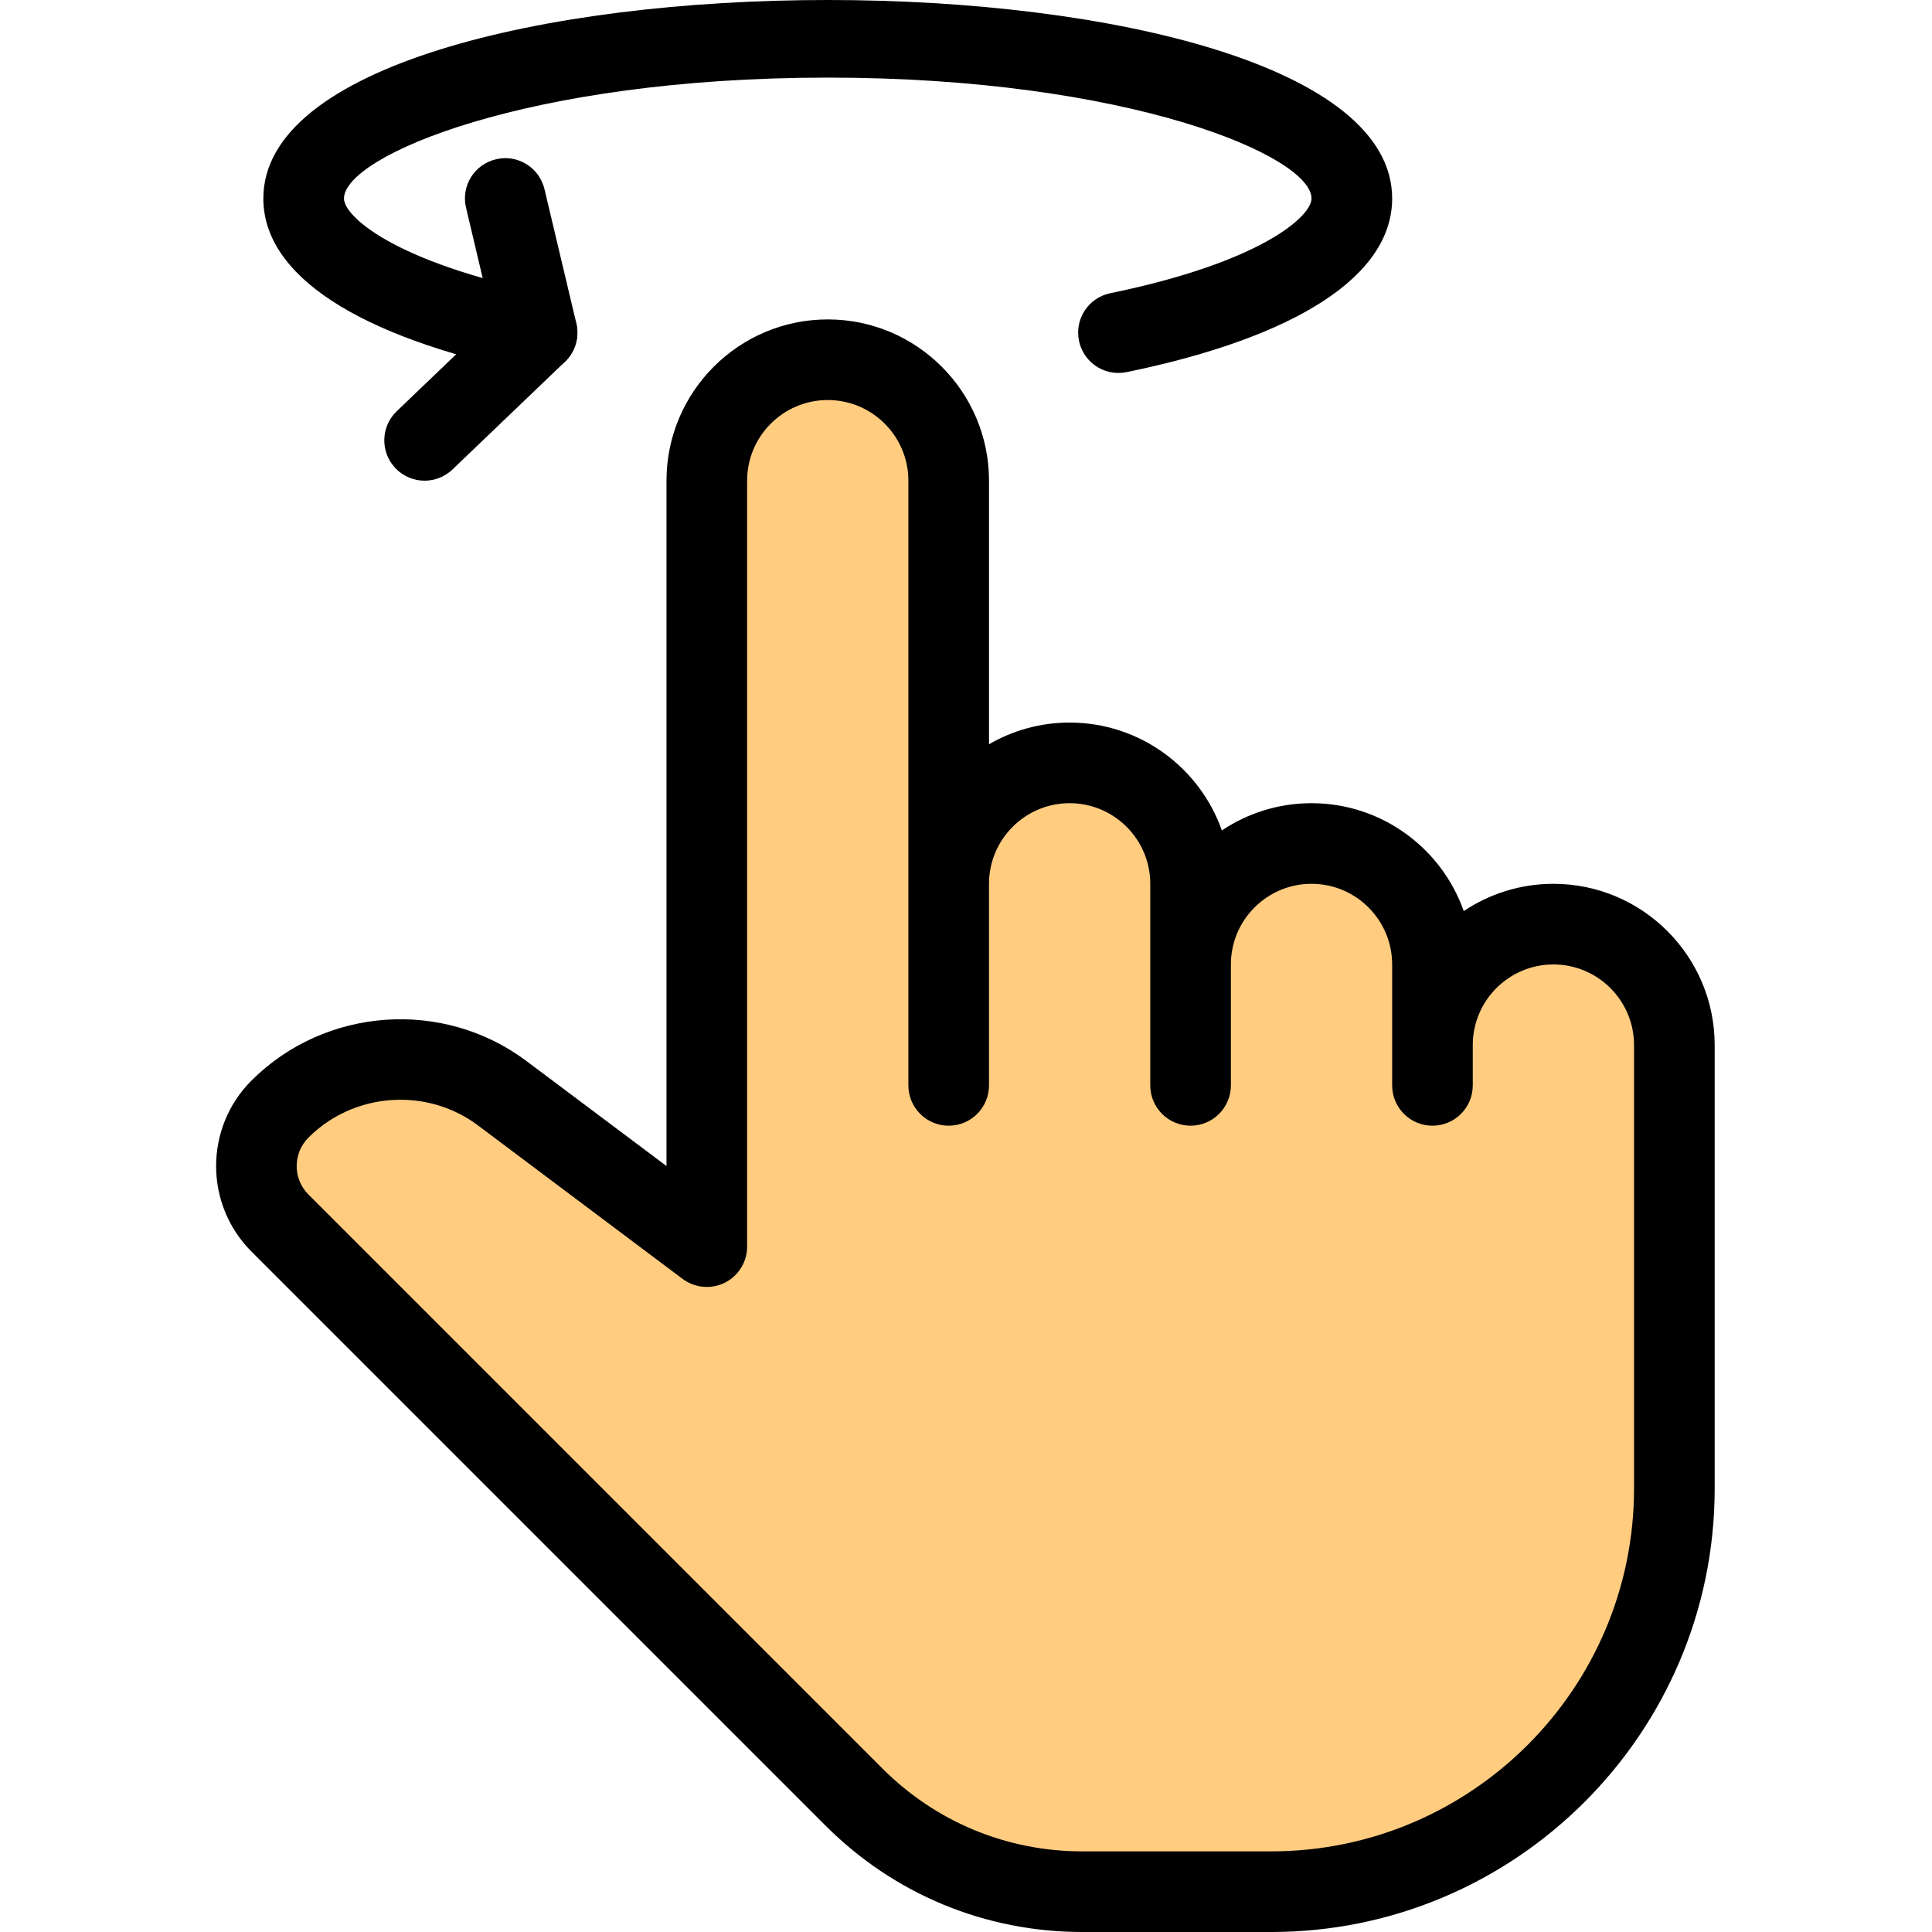 <svg height="511pt" viewBox="-57 0 511 511.179" width="511pt" xmlns="http://www.w3.org/2000/svg"><path d="m385.875 276.512v117.332c0 58.883-47.785 106.668-106.664 106.668h-49.922c-22.613 0-44.375-8.961-60.375-24.961l-151.891-151.891c-8.32-8.32-8.32-21.977 0-30.293 15.785-15.789 40.746-17.496 58.664-4.055l54.188 40.531v-202.664c0-17.707 14.293-32 32-32s32 14.293 32 32v106.664c0-9.387 4.055-17.918 10.668-23.68 5.547-5.117 13.012-8.32 21.332-8.32 17.496 0 31.574 13.867 32 31.363v21.973c0-9.387 4.055-17.922 10.668-23.68 5.547-5.121 13.012-8.32 21.332-8.32 17.496 0 31.574 13.867 32 31.359v21.973c0-9.387 4.055-17.918 10.668-23.68 5.547-5.121 13.012-8.32 21.332-8.32 17.707 0 32 14.293 32 32zm0 0" fill="#ffcc80"/><path d="m238.805 98.676c-4.93 0-9.387-3.477-10.41-8.512-1.195-5.781 2.516-11.41 8.297-12.586 40.215-8.277 53.227-20.438 53.227-25.043 0-11.289-48.598-32-128-32-79.402 0-128 20.711-128 32 0 4.605 13.016 16.789 53.227 25.043 5.781 1.195 9.473 6.828 8.301 12.586-1.195 5.805-6.914 9.473-12.59 8.301-45.309-9.324-70.27-25.645-70.27-45.953 0-70.016 298.668-70.016 298.668 0 0 20.309-24.961 36.629-70.273 45.953-.727.148-1.43.211-2.176.211zm0 0"/><path d="m55.254 127.18c-2.816 0-5.613-1.109-7.703-3.285-4.074-4.27-3.926-11.008.32-15.082l25.344-24.277-6.996-29.57c-1.367-5.719 2.176-11.477 7.914-12.82 5.758-1.387 11.457 2.176 12.844 7.914l8.426 35.5c.875 3.668-.277 7.551-3.008 10.152l-29.762 28.504c-2.07 1.984-4.734 2.965-7.379 2.965zm0 0"/><path d="m279.254 511.18h-49.984c-25.645 0-49.773-9.984-67.906-28.117l-151.914-151.914c-12.48-12.48-12.48-32.77 0-45.25 19.457-19.434 50.688-21.695 72.727-5.184l37.078 27.797v-181.332c0-23.531 19.133-42.668 42.664-42.668s42.668 19.137 42.668 42.668v69.738c6.27-3.648 13.566-5.738 21.332-5.738 18.582 0 34.434 11.945 40.277 28.543 6.785-4.543 14.957-7.211 23.723-7.211 18.582 0 34.434 11.945 40.277 28.543 6.785-4.543 14.957-7.211 23.723-7.211 23.531 0 42.668 19.137 42.668 42.668v117.332c0 64.684-52.652 117.336-117.332 117.336zm-230.402-220.203c-8.875 0-17.707 3.391-24.32 10.004-4.16 4.16-4.16 10.922 0 15.082l151.914 151.918c14.125 14.098 32.875 21.863 52.824 21.863h49.984c52.926 0 96-43.07 96-96v-117.332c0-11.754-9.559-21.332-21.336-21.332-11.773 0-21.332 9.578-21.332 21.332v10.668c0 5.887-4.777 10.664-10.668 10.664-5.887 0-10.664-4.777-10.664-10.664v-32c0-11.754-9.559-21.336-21.336-21.336-11.773 0-21.332 9.582-21.332 21.336v32c0 5.887-4.777 10.664-10.668 10.664-5.887 0-10.664-4.777-10.664-10.664v-53.336c0-11.754-9.559-21.332-21.336-21.332-11.773 0-21.332 9.578-21.332 21.332v53.336c0 5.887-4.777 10.664-10.668 10.664-5.887 0-10.664-4.777-10.664-10.664v-160c0-11.754-9.559-21.336-21.336-21.336-11.773 0-21.332 9.582-21.332 21.336v202.664c0 4.035-2.285 7.723-5.887 9.539-3.605 1.812-7.938 1.406-11.18-1.004l-54.125-40.598c-6.078-4.566-13.332-6.805-20.543-6.805zm0 0"/></svg>